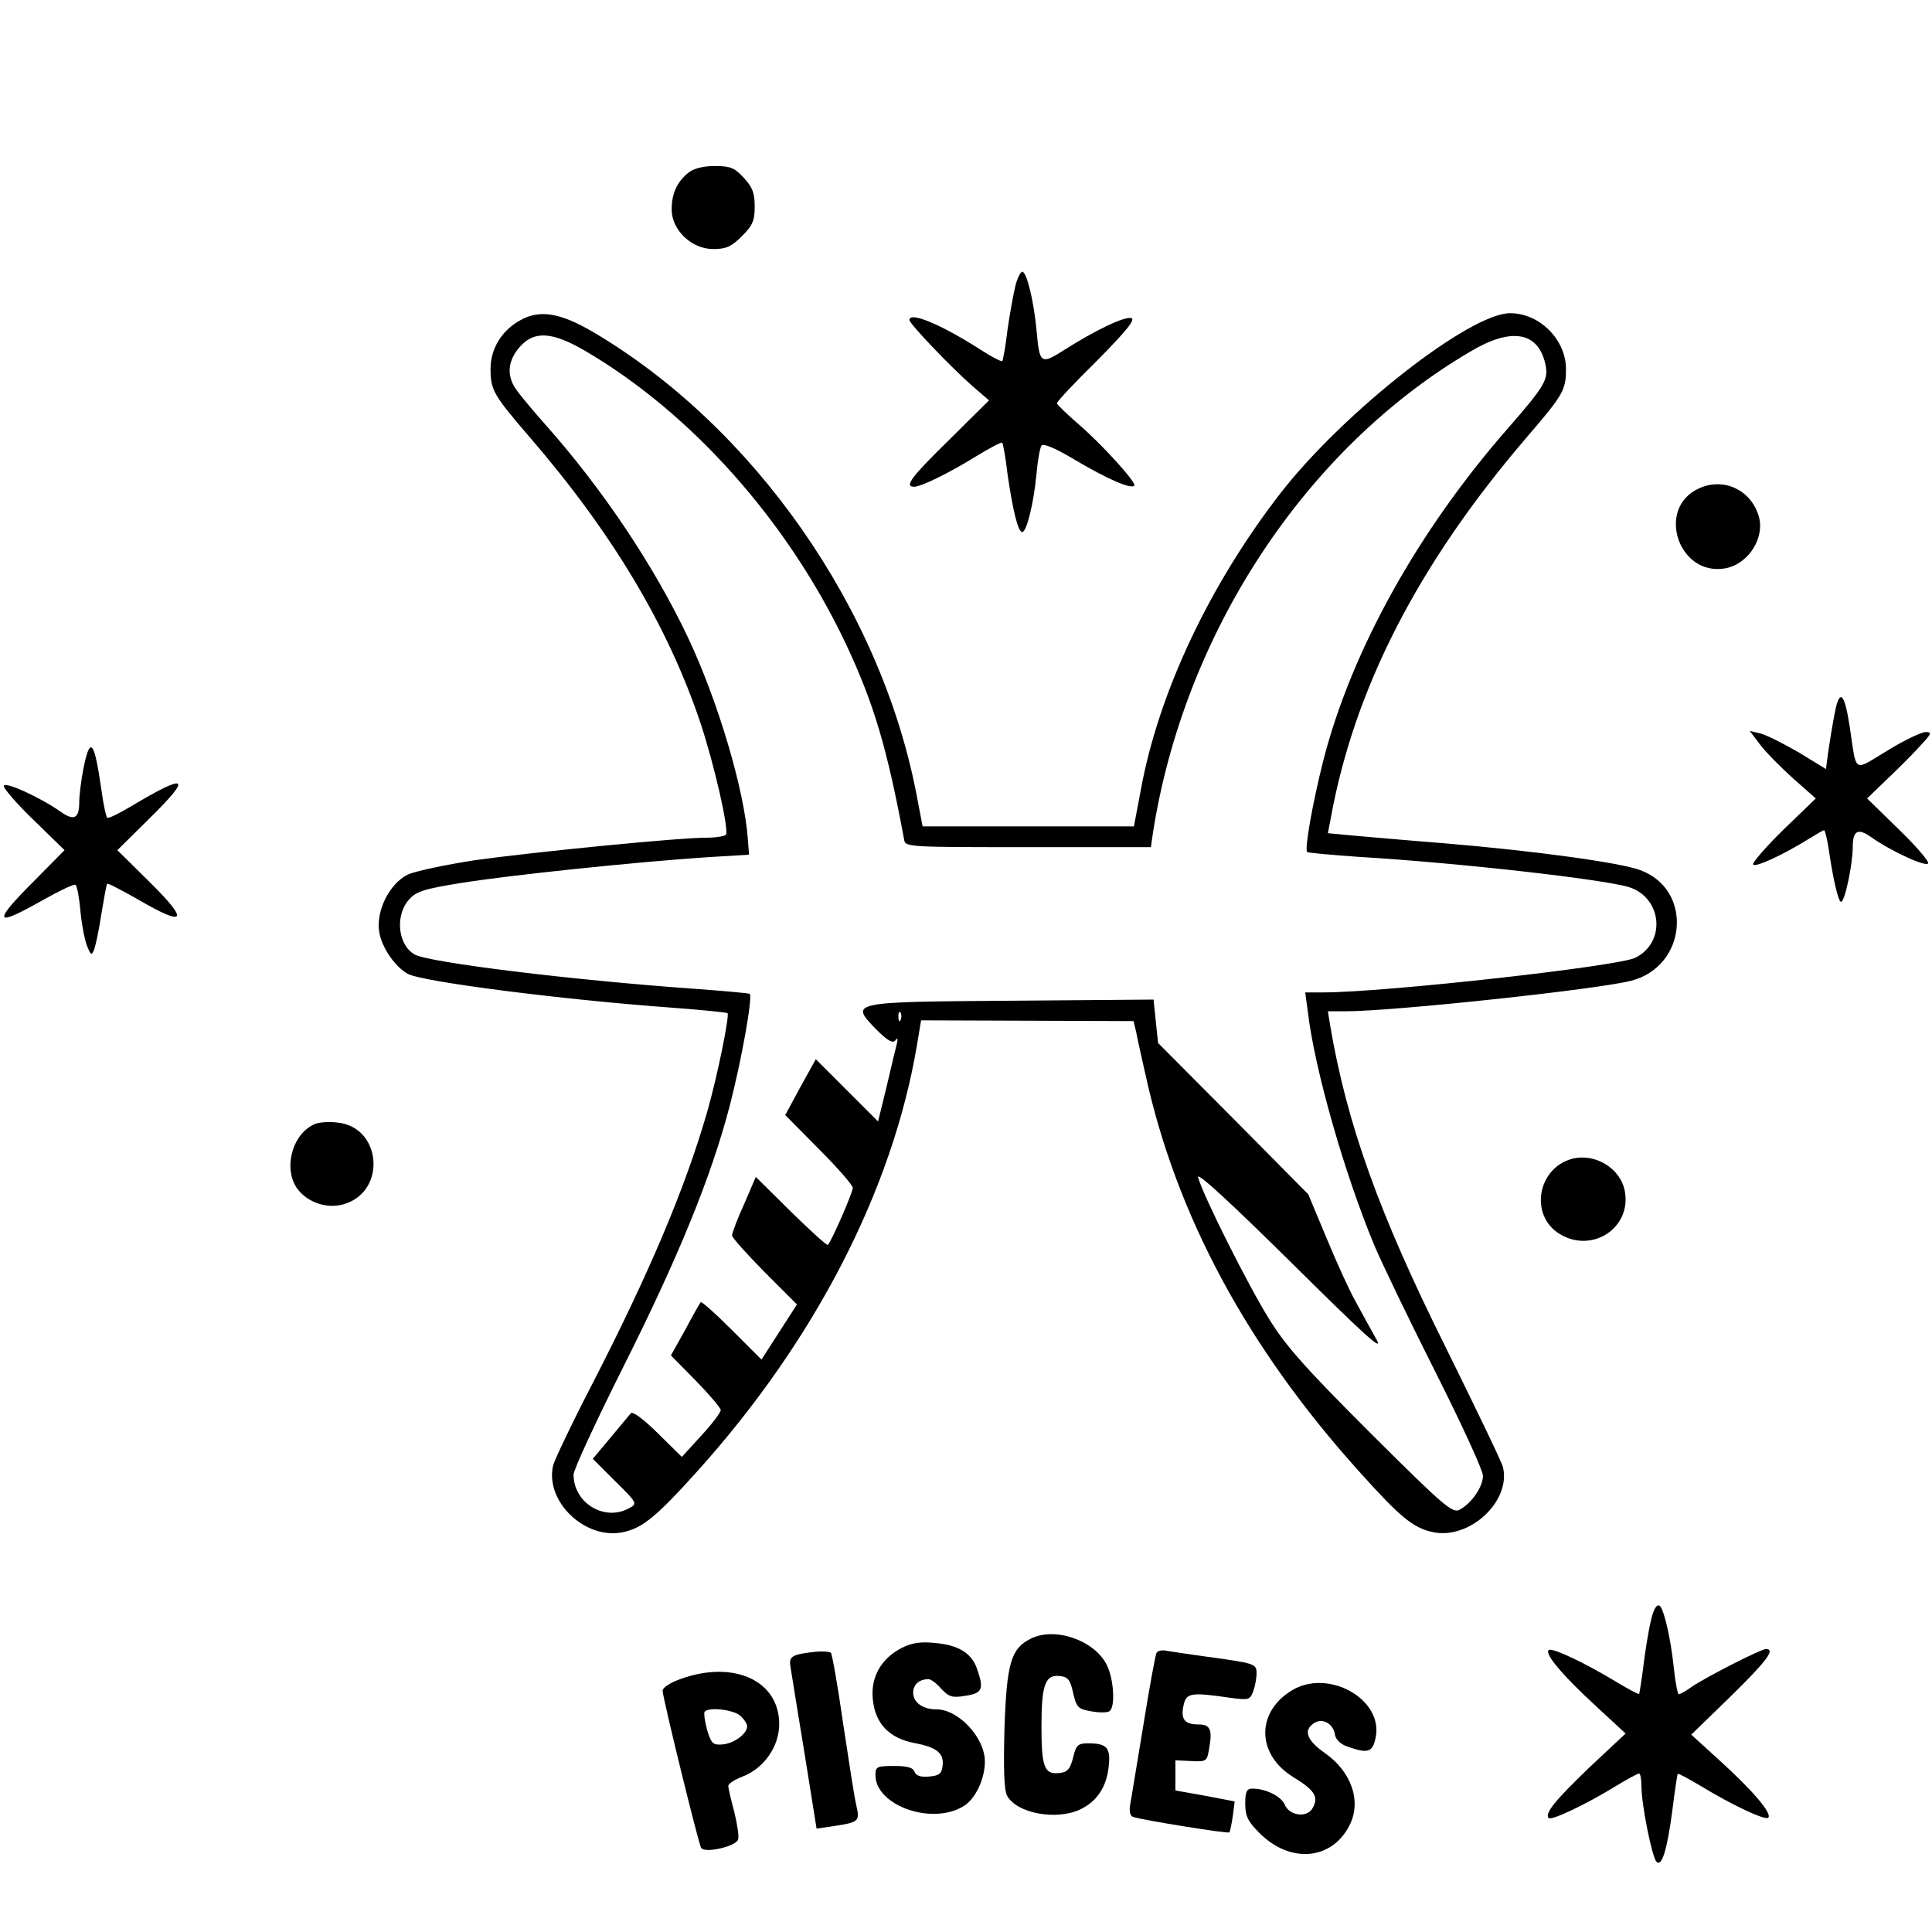 <?xml version="1.0" standalone="no"?>
<!DOCTYPE svg PUBLIC "-//W3C//DTD SVG 20010904//EN"
 "http://www.w3.org/TR/2001/REC-SVG-20010904/DTD/svg10.dtd">
<svg version="1.0" xmlns="http://www.w3.org/2000/svg"
 width="512pt" height="512pt" viewBox="0 0 512 512"
 preserveAspectRatio="xMidYMid meet">

<g transform="translate(0,512) scale(0.1,-0.1)"
fill="#000000" stroke="none">
<path d="M1824 4662 c-30 -24 -44 -55 -44 -97 0 -55 53 -105 110 -105 34 0 48
6 76 34 29 29 34 41 34 79 0 36 -6 51 -29 76 -25 27 -36 31 -78 31 -30 0 -56
-7 -69 -18z"/>
<path d="M2691 4363 c-5 -21 -15 -74 -21 -117 -5 -44 -12 -81 -14 -83 -2 -2
-28 11 -57 30 -106 68 -189 102 -189 79 0 -10 111 -126 168 -176 l43 -37 -105
-104 c-101 -99 -121 -125 -93 -125 19 1 86 33 161 79 37 23 70 40 72 38 2 -2
9 -39 14 -83 14 -97 28 -154 39 -154 12 0 31 79 38 156 3 34 9 67 13 73 4 7
36 -6 91 -39 83 -49 146 -77 155 -67 7 7 -85 109 -148 163 -31 27 -57 52 -57
55 -1 4 47 55 107 114 78 79 102 109 90 112 -18 5 -95 -32 -177 -84 -63 -40
-66 -38 -74 51 -7 77 -26 156 -38 156 -4 0 -13 -17 -18 -37z"/>
<path d="M1380 4272 c-50 -27 -80 -76 -80 -129 0 -57 7 -69 105 -183 218 -253
365 -499 451 -755 37 -111 76 -283 68 -297 -3 -4 -27 -8 -53 -8 -74 0 -458
-38 -615 -60 -77 -12 -157 -29 -176 -38 -49 -25 -84 -97 -75 -152 7 -42 42
-92 76 -111 40 -21 407 -68 694 -89 82 -6 151 -13 153 -15 6 -6 -28 -172 -54
-262 -58 -201 -152 -424 -303 -718 -54 -104 -101 -203 -105 -218 -23 -96 86
-200 187 -177 50 11 88 42 194 160 311 345 518 745 583 1130 l11 66 282 -1
281 -1 7 -29 c3 -17 14 -66 24 -110 82 -377 272 -728 569 -1057 106 -118 141
-147 192 -158 97 -22 209 81 187 172 -3 13 -72 156 -152 318 -177 355 -262
593 -306 853 l-6 37 48 0 c125 0 668 58 756 81 148 38 165 241 24 293 -53 20
-279 51 -517 71 -102 8 -213 18 -248 21 l-63 6 7 36 c62 346 232 677 519 1012
98 114 105 126 105 182 0 78 -70 148 -148 148 -107 0 -440 -261 -607 -475
-188 -242 -325 -530 -372 -790 l-18 -95 -280 0 -280 0 -17 89 c-96 492 -432
971 -856 1221 -87 51 -141 60 -192 32z m171 -82 c282 -165 537 -452 690 -775
75 -159 110 -278 155 -520 3 -20 10 -20 329 -20 l325 0 5 35 c82 531 404 1021
841 1278 110 66 182 53 200 -36 8 -38 -4 -57 -98 -165 -239 -272 -416 -590
-491 -882 -29 -115 -50 -235 -43 -243 3 -2 66 -8 140 -13 265 -16 644 -59 713
-80 88 -28 99 -146 17 -187 -44 -23 -666 -92 -827 -92 l-48 0 7 -52 c18 -153
98 -431 176 -618 22 -52 96 -205 164 -340 68 -135 124 -257 124 -271 0 -29
-30 -73 -62 -90 -19 -10 -42 10 -235 202 -173 173 -225 231 -270 304 -55 88
-174 325 -188 375 -4 16 83 -64 246 -225 195 -193 246 -240 227 -205 -14 25
-39 70 -55 100 -17 30 -52 107 -78 170 l-48 115 -199 201 -199 200 -6 57 -6
58 -372 -3 c-434 -3 -433 -3 -364 -75 31 -31 45 -39 52 -30 5 8 7 5 4 -8 -3
-11 -15 -62 -27 -113 l-23 -94 -82 82 -83 83 -41 -74 -40 -74 89 -90 c50 -50
90 -96 90 -103 0 -12 -56 -141 -66 -151 -2 -3 -46 37 -98 88 l-93 92 -31 -72
c-18 -39 -32 -77 -32 -83 0 -6 39 -49 86 -97 l86 -86 -47 -73 -47 -73 -79 79
c-43 43 -80 76 -82 73 -2 -2 -21 -35 -41 -73 l-38 -68 66 -67 c36 -37 66 -72
66 -78 0 -6 -23 -37 -52 -68 l-51 -56 -63 62 c-38 38 -67 59 -72 54 -5 -6 -29
-35 -55 -66 l-46 -55 59 -59 c59 -58 60 -60 37 -72 -65 -36 -147 14 -147 89 0
13 58 138 128 278 150 298 237 512 286 700 31 119 61 288 53 296 -1 2 -70 8
-152 14 -322 23 -695 69 -735 90 -45 24 -54 102 -17 145 19 22 38 29 139 45
129 21 468 56 648 68 l115 7 -3 40 c-9 130 -79 367 -159 536 -90 190 -226 393
-377 563 -40 45 -78 91 -84 103 -19 34 -14 69 14 102 38 45 86 43 175 -9z
m836 -1772 c-3 -8 -6 -5 -6 6 -1 11 2 17 5 13 3 -3 4 -12 1 -19z"/>
<path d="M4503 3826 c-116 -52 -55 -235 70 -212 62 12 106 83 87 141 -22 68
-93 100 -157 71z"/>
<path d="M4862 3229 c-6 -30 -13 -75 -17 -101 l-6 -46 -72 44 c-40 23 -85 46
-101 50 l-29 7 28 -37 c15 -20 55 -60 87 -89 l60 -53 -86 -83 c-47 -46 -83
-88 -80 -92 5 -9 80 26 146 67 21 13 40 24 42 24 2 0 7 -19 11 -42 13 -91 27
-148 34 -148 10 0 31 100 31 146 0 43 14 50 48 26 55 -39 152 -83 152 -69 0 7
-36 49 -81 92 l-81 79 58 56 c32 30 71 70 87 88 26 28 27 32 10 32 -11 0 -57
-22 -101 -49 -93 -56 -81 -63 -100 63 -14 91 -27 103 -40 35z"/>
<path d="M221 3083 c-6 -31 -11 -71 -11 -89 0 -43 -14 -50 -48 -26 -55 39
-152 83 -152 69 0 -7 36 -49 81 -92 l80 -78 -80 -81 c-113 -113 -107 -125 23
-51 43 24 82 43 86 40 4 -2 10 -33 13 -68 3 -34 11 -76 17 -92 11 -28 13 -28
20 -10 4 12 13 54 19 95 7 41 13 76 15 78 2 2 40 -18 84 -43 124 -72 134 -57
30 46 l-87 86 84 83 c116 114 103 123 -48 33 -32 -19 -60 -33 -63 -30 -3 3
-10 35 -15 72 -19 133 -30 147 -48 58z"/>
<path d="M834 2141 c-61 -26 -85 -122 -44 -174 29 -36 81 -52 125 -37 110 36
95 203 -20 215 -22 3 -50 1 -61 -4z"/>
<path d="M4166 2049 c-92 -25 -113 -150 -33 -199 86 -53 191 16 173 113 -11
61 -79 102 -140 86z"/>
<path d="M4381 846 c-6 -14 -16 -68 -23 -119 -6 -50 -13 -94 -14 -96 -2 -2
-29 13 -61 32 -84 51 -171 92 -179 84 -11 -10 38 -68 125 -148 l79 -73 -95
-89 c-92 -88 -120 -123 -109 -135 8 -7 97 35 177 84 31 19 59 34 63 34 3 0 6
-15 6 -34 0 -48 28 -188 40 -200 14 -14 28 31 42 137 6 50 13 94 14 96 2 2 29
-13 61 -32 84 -51 171 -92 179 -84 11 10 -39 70 -125 148 l-79 72 104 101 c96
94 120 126 94 126 -13 0 -156 -73 -195 -99 -16 -12 -33 -21 -36 -21 -3 0 -9
30 -13 68 -8 77 -25 153 -37 166 -5 5 -13 -2 -18 -18z"/>
<path d="M2731 777 c-52 -26 -63 -65 -69 -236 -3 -113 -1 -164 7 -180 26 -47
131 -66 194 -36 44 21 69 59 75 112 6 51 -4 63 -54 63 -27 0 -32 -4 -40 -37
-7 -29 -15 -39 -32 -41 -44 -7 -52 12 -52 122 0 113 10 140 51 134 19 -2 26
-11 33 -45 9 -38 13 -42 47 -48 21 -4 43 -4 49 0 16 10 12 83 -6 121 -32 67
-139 104 -203 71z"/>
<path d="M2390 753 c-55 -28 -83 -78 -77 -136 6 -64 43 -103 109 -116 60 -11
80 -27 76 -60 -2 -21 -9 -27 -36 -29 -22 -2 -34 2 -38 12 -4 12 -20 16 -55 16
-45 0 -49 -2 -49 -24 0 -82 153 -135 236 -81 30 20 54 71 54 117 0 63 -70 138
-128 138 -36 0 -62 18 -62 44 0 22 16 36 41 36 6 0 21 -11 33 -25 21 -22 29
-25 65 -19 45 7 49 18 30 72 -14 41 -50 63 -112 68 -38 4 -61 0 -87 -13z"/>
<path d="M2165 743 c-67 -7 -75 -12 -70 -41 2 -15 19 -117 37 -228 l32 -200
48 7 c65 10 67 13 57 56 -5 21 -20 119 -35 218 -14 99 -29 182 -32 185 -4 3
-20 4 -37 3z"/>
<path d="M3065 740 c-3 -5 -19 -92 -35 -192 -17 -101 -32 -196 -35 -211 -3
-17 0 -30 8 -32 22 -8 251 -45 255 -41 2 3 6 22 9 43 l5 39 -78 15 -79 14 0
40 0 40 42 -2 c41 -2 42 -1 48 37 8 46 2 60 -28 60 -37 0 -48 13 -41 48 7 36
18 38 122 23 51 -7 54 -6 63 16 5 14 9 35 9 48 0 26 -3 27 -135 45 -44 6 -90
13 -102 15 -12 3 -24 1 -28 -5z"/>
<path d="M1805 671 c-29 -10 -50 -24 -49 -32 2 -26 95 -404 102 -416 9 -15 91
3 98 22 3 7 -2 40 -10 73 -9 33 -16 64 -16 69 0 6 17 17 38 25 57 22 97 80 97
139 0 115 -120 170 -260 120z m157 -98 c10 -9 18 -21 18 -28 0 -20 -36 -46
-66 -48 -25 -2 -29 3 -40 38 -6 22 -9 43 -7 48 8 14 76 7 95 -10z"/>
<path d="M3423 640 c-95 -58 -93 -170 5 -230 56 -34 67 -52 51 -81 -14 -27
-61 -22 -74 8 -10 23 -51 43 -86 43 -15 0 -19 -8 -19 -40 0 -33 7 -47 38 -78
81 -81 191 -72 238 20 33 64 6 143 -66 193 -47 33 -57 60 -27 79 22 14 51 -2
55 -32 2 -12 15 -25 34 -31 54 -19 66 -15 74 26 19 101 -127 182 -223 123z"/>
</g>
</svg>
